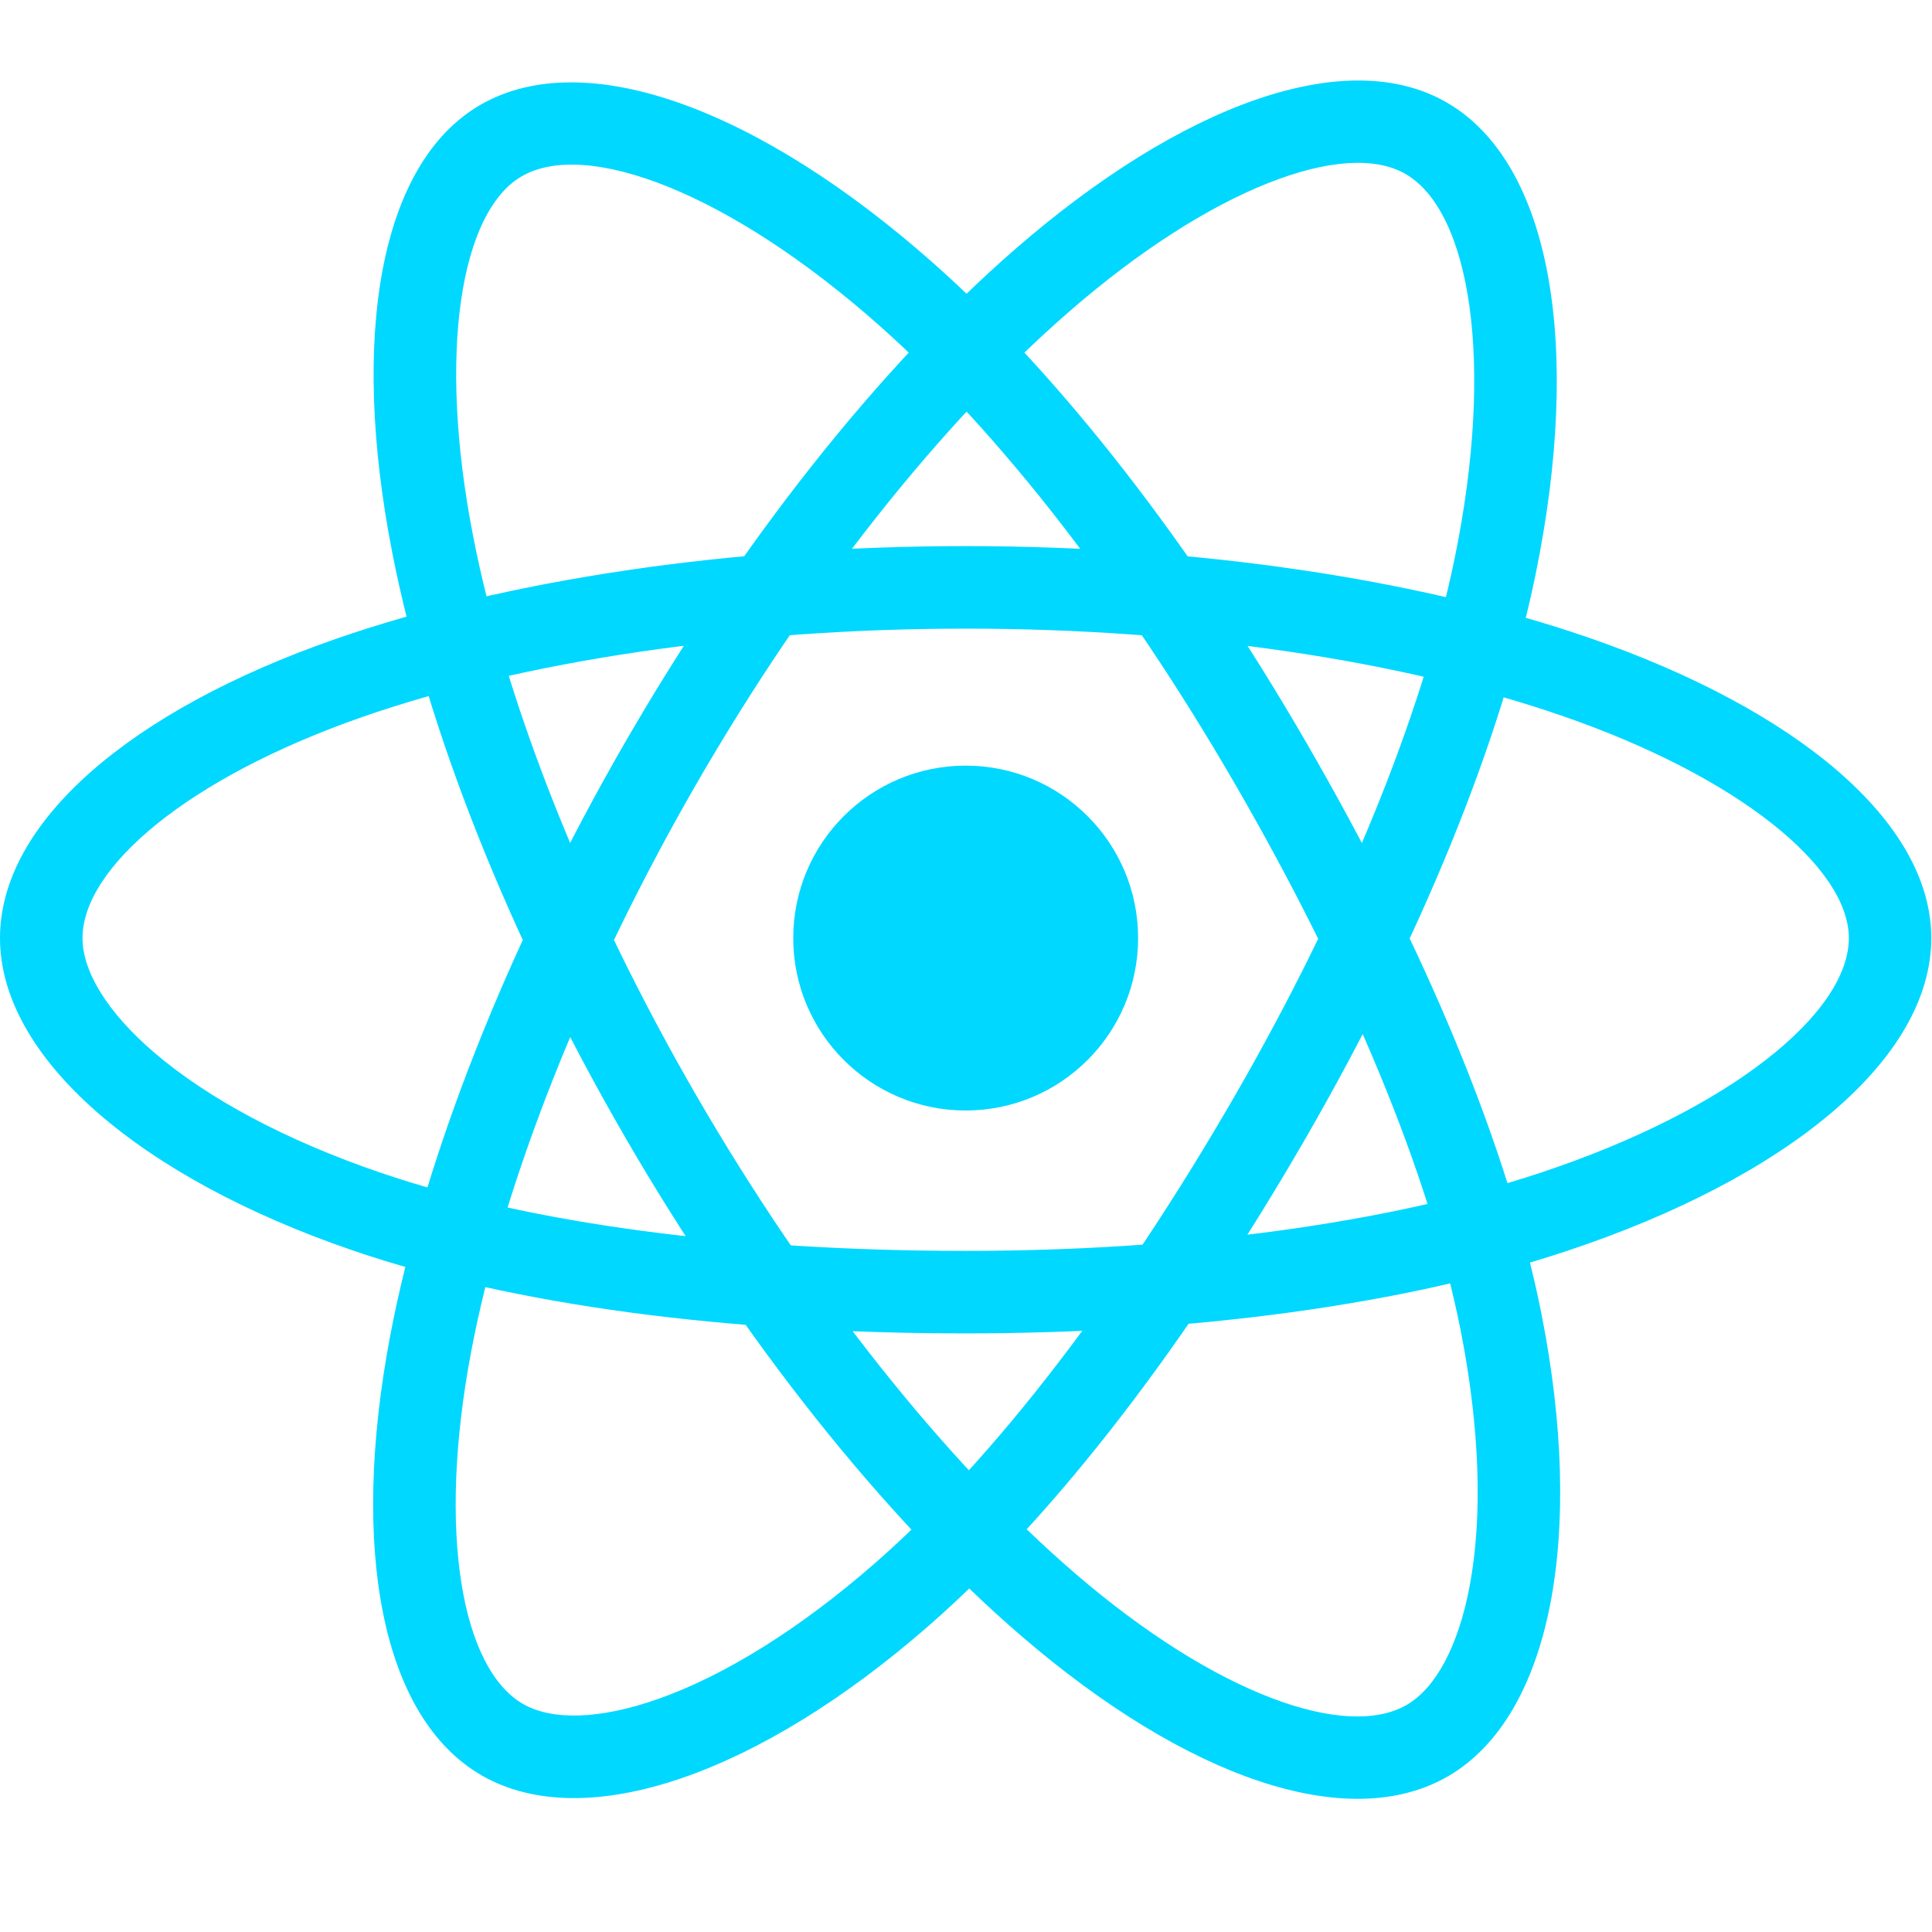 <svg width="24" height="24" viewBox="0 0 24 24" fill="none" xmlns="http://www.w3.org/2000/svg">
<path d="M11.996 13.795C13.179 13.795 14.138 12.836 14.138 11.653C14.138 10.47 13.179 9.511 11.996 9.511C10.813 9.511 9.854 10.47 9.854 11.653C9.854 12.836 10.813 13.795 11.996 13.795Z" fill="#00D8FF"/>
<path d="M11.996 7.809C14.764 7.809 17.393 8.199 19.392 8.888C21.612 9.652 22.967 10.782 22.967 11.653C22.967 12.58 21.504 13.784 19.129 14.571C17.239 15.197 14.709 15.539 11.996 15.539C9.145 15.539 6.587 15.204 4.719 14.565C3.549 14.165 2.583 13.646 1.92 13.079C1.325 12.569 1.025 12.063 1.025 11.653C1.025 10.779 2.327 9.665 4.5 8.907C6.499 8.21 9.193 7.809 11.996 7.809ZM11.996 6.784C9.084 6.784 6.278 7.202 4.162 7.94C1.622 8.825 0 10.213 0 11.653C0 13.139 1.741 14.631 4.387 15.535C6.376 16.215 9.041 16.564 11.996 16.564C14.812 16.564 17.448 16.208 19.452 15.544C22.202 14.633 23.991 13.159 23.991 11.653C23.991 10.208 22.317 8.811 19.726 7.918C17.613 7.191 14.872 6.784 11.996 6.784ZM8.648 9.743C10.031 7.345 11.682 5.263 13.277 3.875C15.048 2.333 16.704 1.725 17.458 2.16C18.261 2.623 18.574 4.491 18.069 6.942C17.667 8.892 16.699 11.254 15.344 13.605C13.92 16.074 12.352 18.123 10.865 19.422C9.934 20.236 9.001 20.813 8.179 21.104C7.441 21.365 6.852 21.372 6.497 21.167C5.74 20.73 5.425 19.046 5.854 16.785C6.249 14.705 7.248 12.171 8.648 9.743ZM7.76 9.231C6.305 11.753 5.265 14.393 4.847 16.594C4.346 19.237 4.737 21.336 5.984 22.055C7.273 22.798 9.434 22.034 11.539 20.194C13.122 18.811 14.756 16.676 16.232 14.117C17.638 11.677 18.647 9.216 19.073 7.148C19.657 4.311 19.275 2.024 17.97 1.272C16.718 0.55 14.671 1.302 12.604 3.101C10.918 4.569 9.197 6.74 7.76 9.231ZM8.651 13.61C7.264 11.215 6.285 8.744 5.879 6.669C5.428 4.364 5.727 2.626 6.481 2.19C7.283 1.725 9.058 2.388 10.929 4.049C12.418 5.371 13.981 7.389 15.341 9.738C16.769 12.205 17.761 14.586 18.144 16.523C18.384 17.736 18.418 18.833 18.259 19.69C18.116 20.46 17.829 20.974 17.474 21.179C16.718 21.617 15.101 21.048 13.357 19.547C11.752 18.166 10.055 16.036 8.651 13.61ZM7.764 14.124C9.223 16.643 10.99 18.863 12.689 20.324C14.728 22.079 16.741 22.788 17.987 22.066C19.274 21.321 19.692 19.067 19.149 16.324C18.741 14.263 17.708 11.781 16.227 9.224C14.817 6.787 13.188 4.684 11.609 3.282C9.443 1.359 7.271 0.548 5.967 1.303C4.717 2.027 4.347 4.176 4.873 6.866C5.302 9.059 6.323 11.635 7.764 14.124Z" fill="#00D8FF"/>
</svg>

